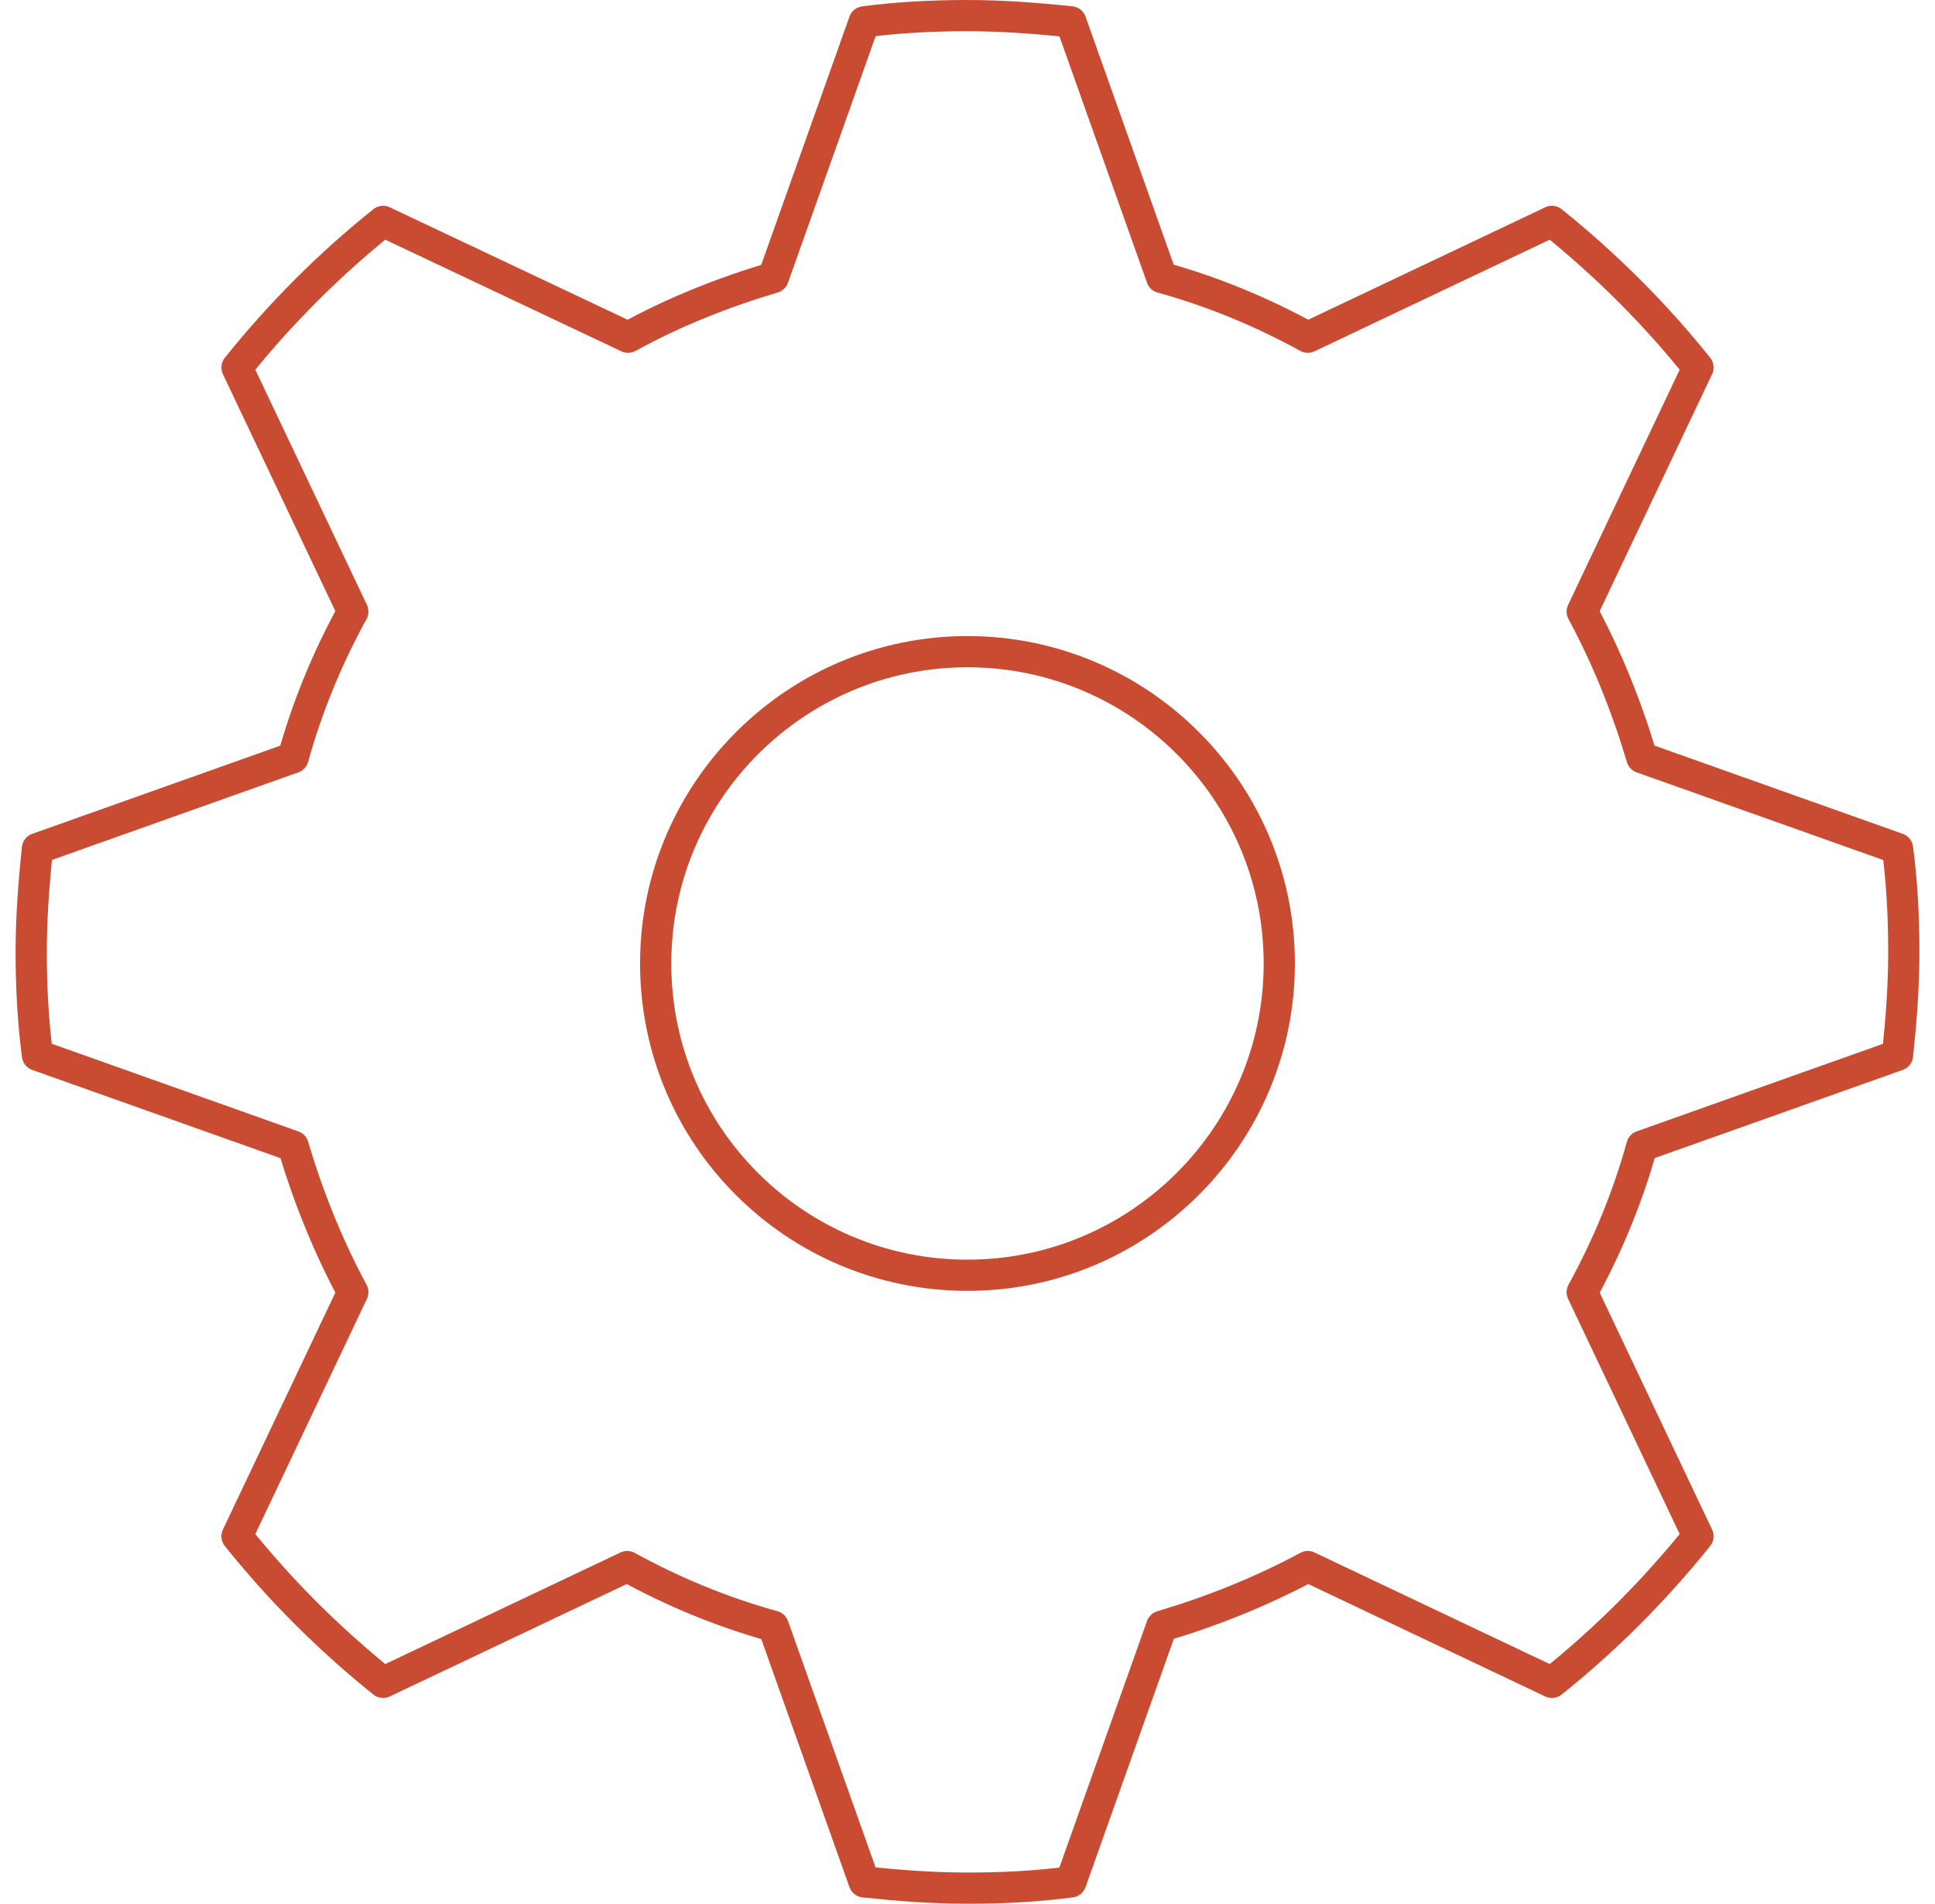 <svg width="62" height="61" viewBox="0 0 62 61" fill="none" xmlns="http://www.w3.org/2000/svg">
<path d="M52.608 24.277C52.123 22.65 51.495 21.08 50.696 19.596L54.406 11.775C53.036 10.062 51.466 8.492 49.725 7.094L41.904 10.805C40.448 10.005 38.878 9.349 37.223 8.892L34.311 0.7C33.226 0.586 32.113 0.5 31 0.5C29.887 0.5 28.773 0.557 27.689 0.7L24.777 8.892C23.15 9.377 21.58 10.005 20.125 10.805L12.275 7.094C10.562 8.464 8.992 10.034 7.594 11.775L11.305 19.596C10.505 21.052 9.849 22.622 9.392 24.277L1.2 27.189C1.086 28.273 1 29.387 1 30.5C1 31.613 1.057 32.726 1.2 33.811L9.392 36.723C9.877 38.35 10.505 39.92 11.305 41.404L7.594 49.225C8.964 50.938 10.534 52.508 12.275 53.906L20.096 50.196C21.552 50.995 23.122 51.651 24.777 52.108L27.689 60.3C28.773 60.414 29.858 60.5 31 60.5C32.142 60.5 33.226 60.443 34.311 60.3L37.223 52.108C38.85 51.623 40.42 50.995 41.904 50.196L49.725 53.906C51.438 52.536 53.008 50.966 54.406 49.225L50.696 41.404C51.495 39.948 52.151 38.378 52.608 36.723L60.8 33.811C60.914 32.726 61 31.642 61 30.5C61 29.358 60.943 28.273 60.8 27.189L52.608 24.277ZM21.009 30.871C21.009 36.409 25.491 40.862 31 40.862C36.509 40.862 40.99 36.38 40.99 30.871C40.99 25.362 36.509 20.881 31 20.881C25.491 20.881 21.009 25.362 21.009 30.871Z" stroke="#C94B32" stroke-linecap="round" stroke-linejoin="round"/>
</svg>
